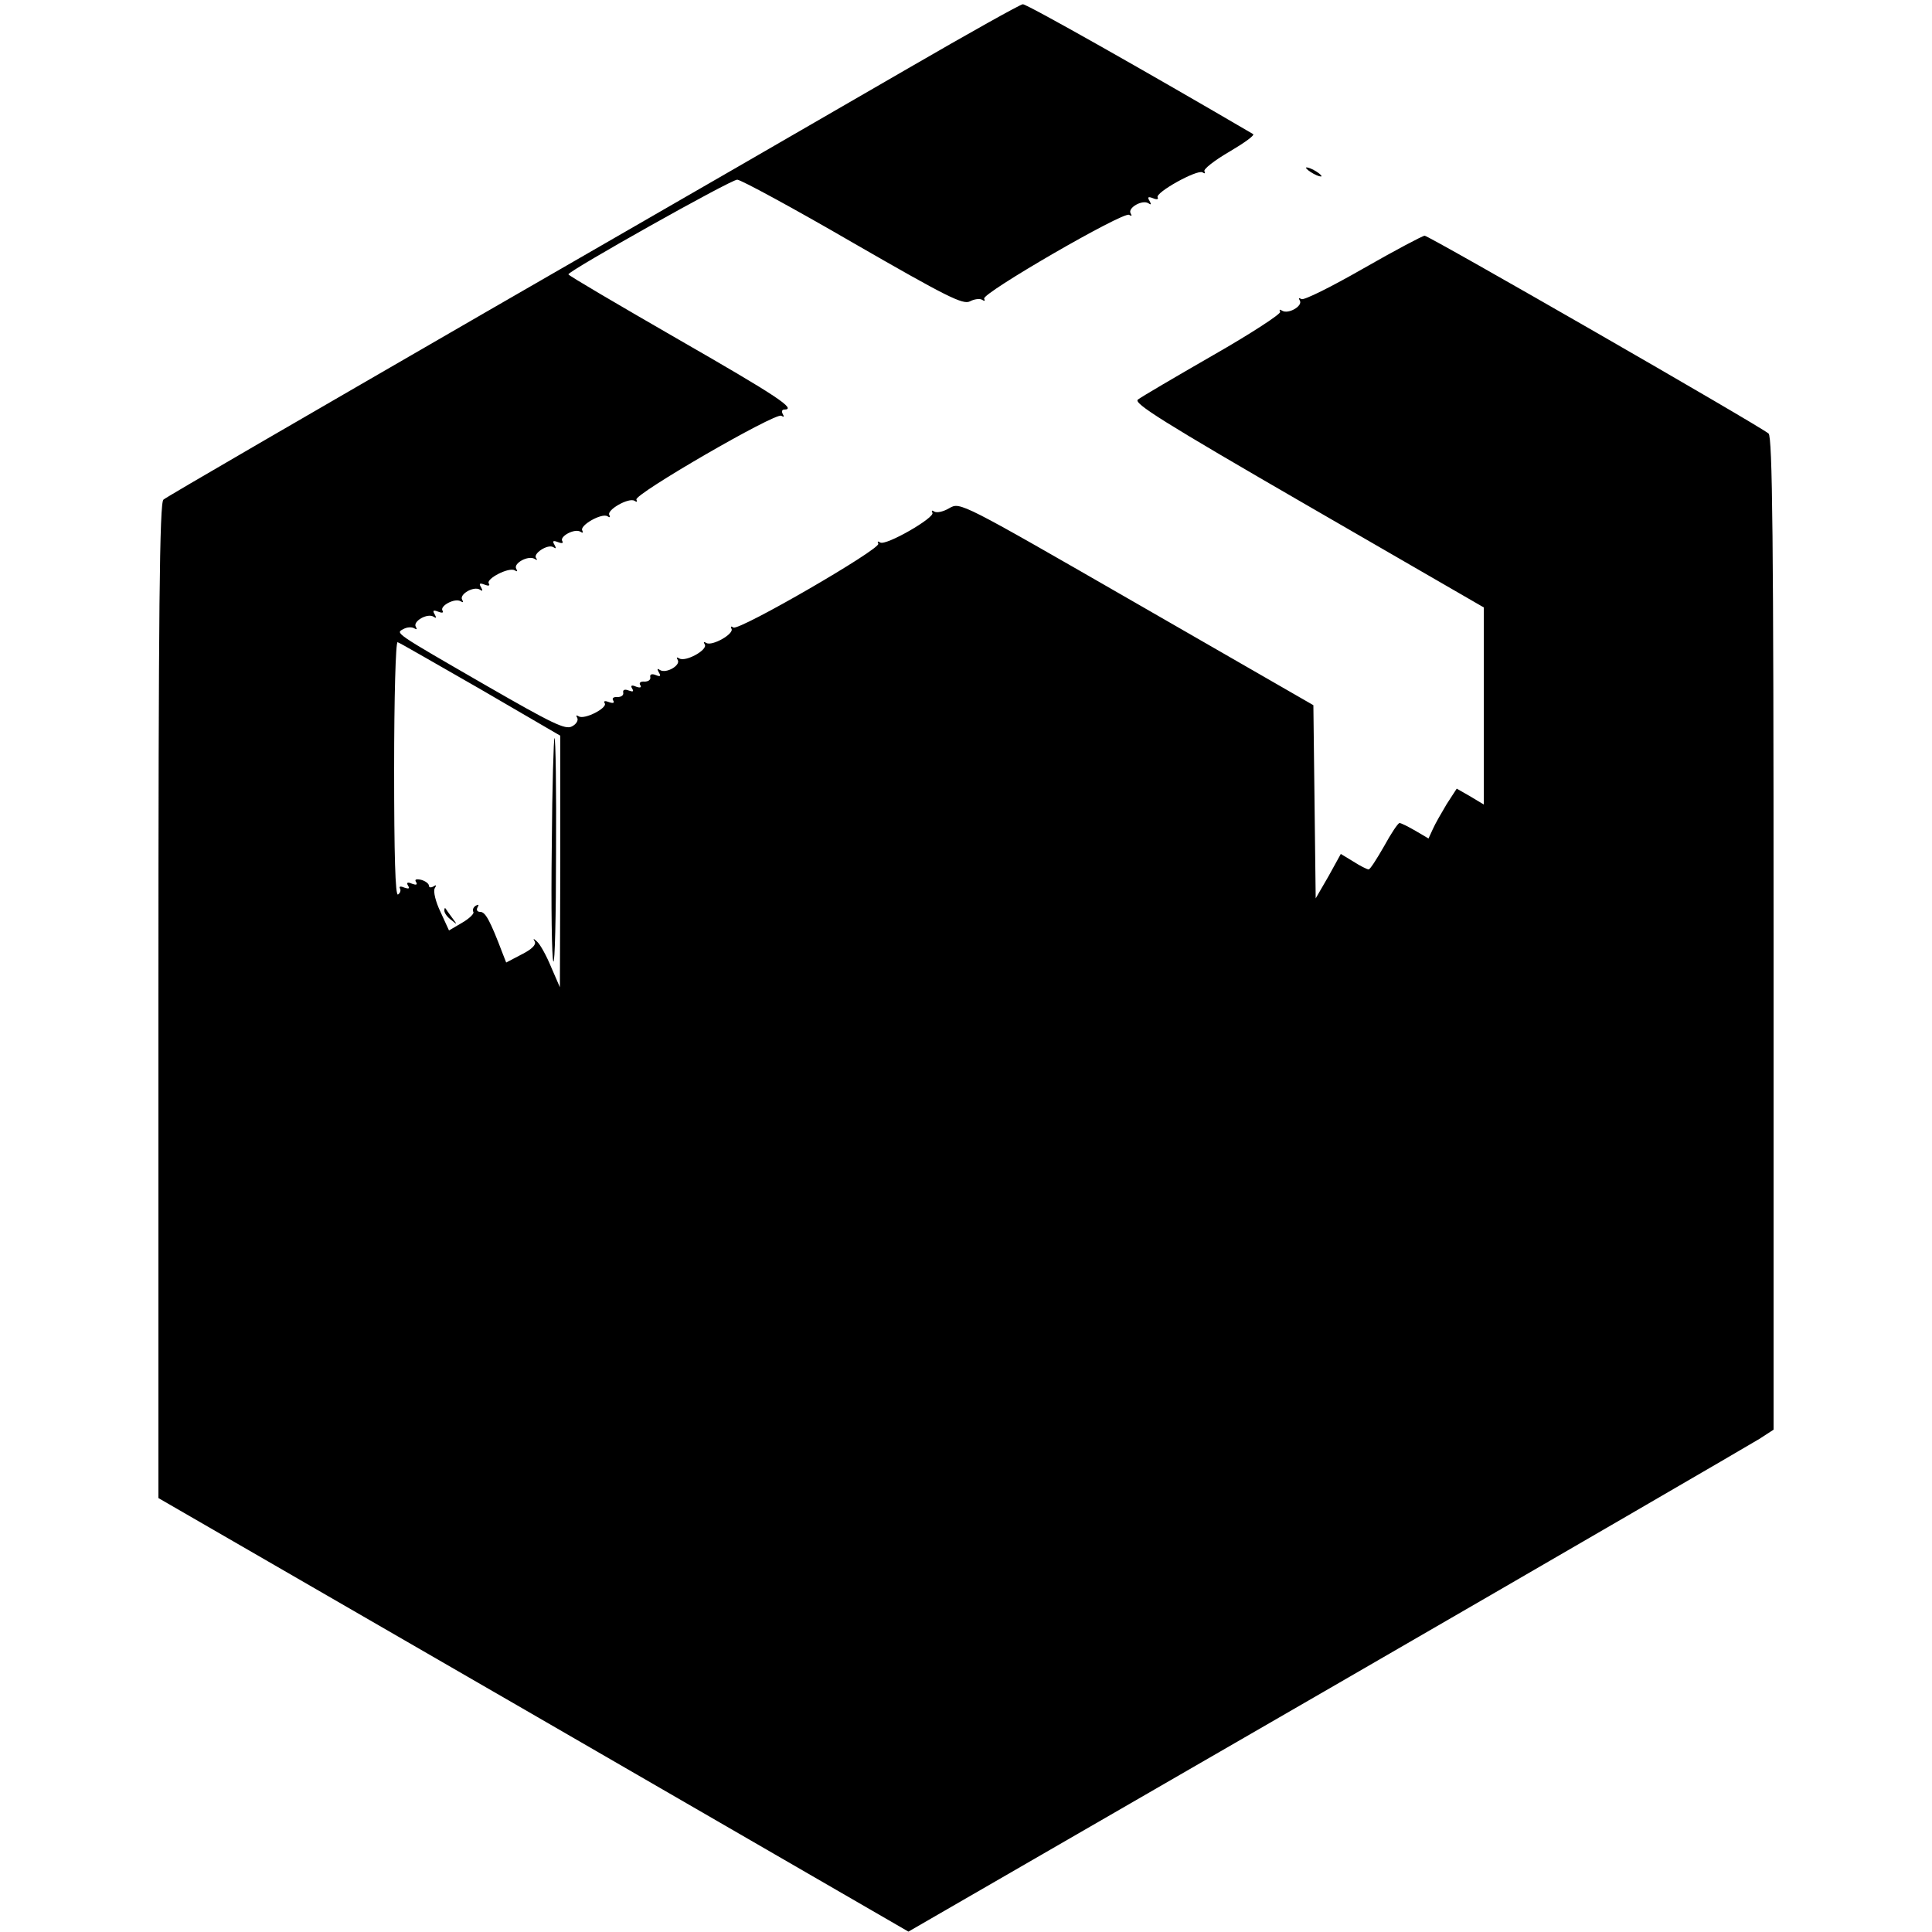 <?xml version="1.0" standalone="no"?>
<!DOCTYPE svg PUBLIC "-//W3C//DTD SVG 20010904//EN"
 "http://www.w3.org/TR/2001/REC-SVG-20010904/DTD/svg10.dtd">
<svg version="1.0" xmlns="http://www.w3.org/2000/svg"
 width="500pt" height="500pt" viewBox="0 0 500 500"
 preserveAspectRatio="xMidYMid meet">
<g transform="translate(0,500) scale(0.1,-0.1)"
fill="#000000" stroke="none">
<path d="M2350 4823 c-157 -91 -652 -377 -1100 -635 -448 -259 -821 -475 -827
-481 -10 -7 -13 -279 -13 -1297 l0 -1287 971 -561 970 -561 1082 625 c595 344
1099 637 1120 650 l37 24 0 1284 c0 1024 -3 1286 -13 1294 -23 20 -879 512
-890 512 -5 0 -77 -38 -159 -85 -82 -47 -154 -83 -160 -79 -7 4 -8 3 -4 -4 8
-14 -30 -36 -46 -26 -6 4 -8 3 -5 -3 3 -5 -75 -56 -173 -112 -99 -57 -186
-108 -195 -115 -13 -9 63 -57 440 -275 l455 -263 0 -255 0 -255 -35 21 -35 20
-26 -40 c-13 -22 -30 -51 -36 -65 l-11 -24 -34 20 c-19 11 -37 20 -41 20 -4 0
-22 -27 -40 -60 -19 -33 -36 -60 -40 -60 -4 0 -22 9 -39 20 l-33 20 -32 -58
-33 -57 -3 250 -3 250 -457 263 c-457 263 -457 263 -485 247 -15 -9 -32 -13
-39 -9 -6 4 -8 3 -5 -3 8 -12 -120 -86 -135 -77 -6 4 -8 3 -5 -3 8 -13 -360
-226 -375 -217 -6 4 -8 3 -5 -3 8 -13 -50 -46 -65 -37 -7 4 -8 3 -4 -4 8 -14
-50 -46 -66 -36 -7 4 -8 3 -4 -4 8 -14 -30 -36 -46 -26 -7 5 -8 3 -3 -6 6 -10
4 -12 -8 -7 -10 4 -16 2 -14 -6 1 -7 -6 -11 -15 -11 -10 1 -15 -3 -11 -9 4 -6
0 -8 -11 -4 -11 5 -15 3 -10 -5 5 -8 2 -9 -9 -5 -10 4 -16 2 -14 -6 1 -7 -6
-11 -15 -11 -10 1 -15 -3 -11 -9 4 -6 0 -8 -11 -4 -10 4 -15 3 -11 -3 8 -12
-52 -43 -67 -34 -7 4 -8 3 -4 -4 3 -6 -2 -16 -14 -22 -17 -9 -50 7 -222 106
-239 138 -235 135 -214 146 9 5 21 6 28 2 7 -4 8 -3 4 4 -8 14 30 36 46 26 7
-5 8 -3 3 6 -6 10 -4 12 9 7 10 -4 15 -3 11 3 -7 12 32 33 47 24 7 -4 8 -3 4
4 -8 14 30 36 46 26 7 -5 8 -3 3 6 -6 10 -4 12 9 7 10 -4 15 -3 11 3 -8 12 52
43 67 34 7 -4 8 -3 4 4 -8 14 30 35 47 26 6 -4 9 -4 5 1 -11 11 29 38 44 29 7
-5 8 -3 3 6 -6 10 -4 12 9 7 10 -4 15 -3 11 3 -7 12 32 33 47 24 6 -4 8 -3 5
3 -8 13 50 46 65 37 6 -4 8 -3 5 3 -8 13 50 46 65 37 6 -4 8 -3 5 3 -8 13 360
226 375 217 7 -4 8 -3 4 4 -4 7 -2 12 3 12 35 0 -18 35 -274 182 -156 90 -284
165 -284 168 0 9 420 245 437 245 9 0 144 -73 299 -163 243 -140 285 -161 303
-152 11 6 26 8 32 4 6 -4 8 -3 5 3 -8 13 360 226 375 217 7 -4 8 -3 4 4 -8 14
30 36 46 26 7 -5 8 -3 3 6 -6 10 -4 12 9 7 9 -4 15 -3 12 2 -8 12 102 73 116
65 6 -4 8 -3 5 3 -3 5 26 28 64 50 39 23 67 43 62 46 -275 161 -586 337 -596
336 -6 0 -140 -75 -297 -166z m-1106 -1607 l206 -120 0 -325 -1 -326 -23 53
c-12 29 -28 58 -36 65 -10 9 -11 9 -6 0 4 -8 -8 -20 -34 -33 l-40 -21 -9 23
c-33 87 -45 108 -58 108 -8 0 -11 5 -7 12 4 7 3 8 -5 4 -6 -4 -9 -11 -6 -16 3
-4 -10 -17 -29 -28 l-34 -20 -22 48 c-13 27 -19 53 -15 61 5 8 4 10 -3 5 -7
-4 -12 -3 -12 2 0 5 -9 12 -20 15 -13 3 -18 1 -13 -6 4 -7 0 -8 -11 -4 -11 5
-15 3 -10 -5 5 -8 2 -9 -10 -5 -9 4 -14 3 -11 -2 3 -5 1 -12 -5 -16 -7 -4 -10
103 -10 325 0 184 4 330 9 328 5 -1 101 -57 215 -122z"/>
<path d="M1428 2810 c-2 -155 0 -289 4 -298 4 -9 7 117 7 281 1 163 -1 297 -4
297 -2 0 -6 -126 -7 -280z"/>
<path d="M1150 2643 c0 -6 8 -17 18 -24 16 -13 16 -13 2 6 -8 11 -16 22 -17
24 -2 2 -3 0 -3 -6z"/>
<path d="M3380 4566 c0 -3 9 -10 20 -16 11 -6 20 -8 20 -6 0 3 -9 10 -20 16
-11 6 -20 8 -20 6z"/>
</g>
</svg>
